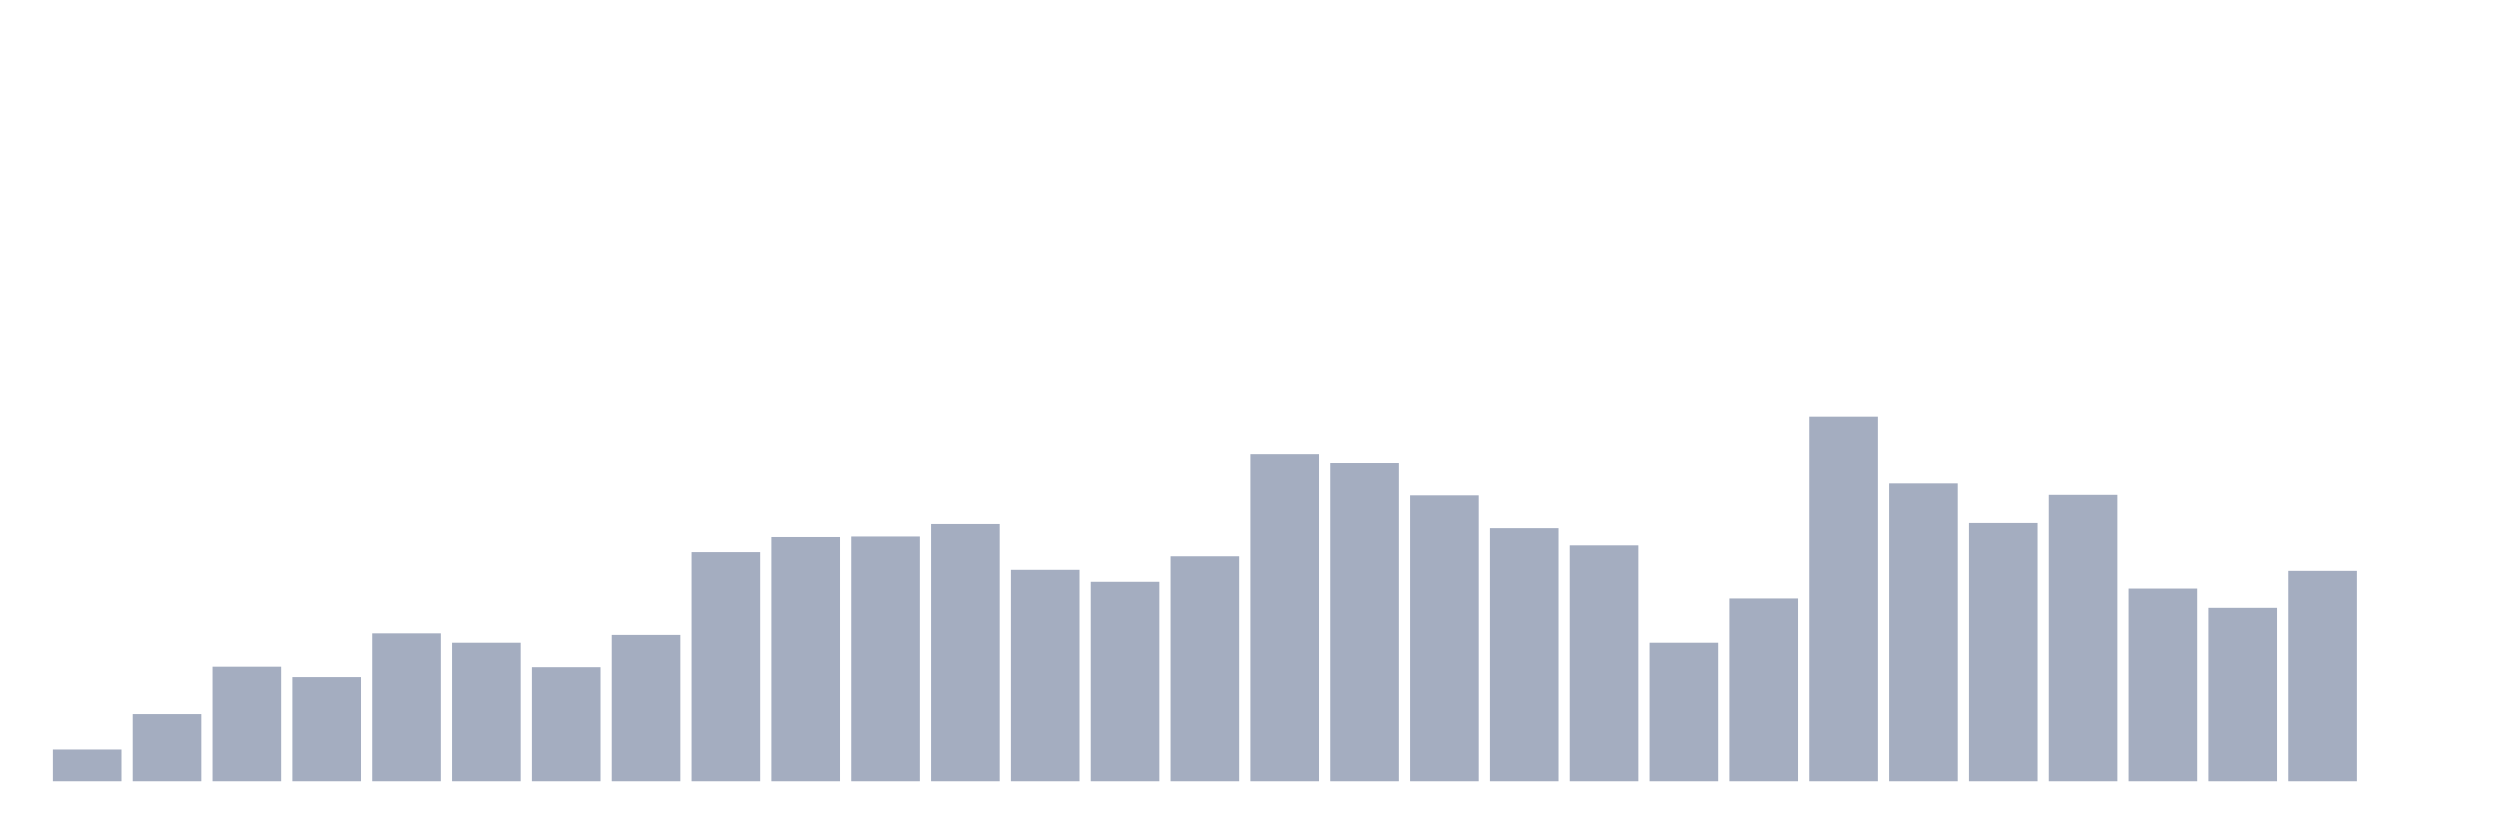 <svg xmlns="http://www.w3.org/2000/svg" viewBox="0 0 480 160"><g transform="translate(10,10)"><rect class="bar" x="0.153" width="13.175" y="133.9" height="6.1" fill="rgb(164,173,192)"></rect><rect class="bar" x="15.482" width="13.175" y="127.1" height="12.9" fill="rgb(164,173,192)"></rect><rect class="bar" x="30.81" width="13.175" y="118" height="22" fill="rgb(164,173,192)"></rect><rect class="bar" x="46.138" width="13.175" y="120" height="20" fill="rgb(164,173,192)"></rect><rect class="bar" x="61.466" width="13.175" y="111.6" height="28.4" fill="rgb(164,173,192)"></rect><rect class="bar" x="76.794" width="13.175" y="113.4" height="26.6" fill="rgb(164,173,192)"></rect><rect class="bar" x="92.123" width="13.175" y="118.1" height="21.9" fill="rgb(164,173,192)"></rect><rect class="bar" x="107.451" width="13.175" y="111.9" height="28.1" fill="rgb(164,173,192)"></rect><rect class="bar" x="122.779" width="13.175" y="96" height="44" fill="rgb(164,173,192)"></rect><rect class="bar" x="138.107" width="13.175" y="93.1" height="46.9" fill="rgb(164,173,192)"></rect><rect class="bar" x="153.436" width="13.175" y="93" height="47" fill="rgb(164,173,192)"></rect><rect class="bar" x="168.764" width="13.175" y="90.6" height="49.4" fill="rgb(164,173,192)"></rect><rect class="bar" x="184.092" width="13.175" y="99.4" height="40.6" fill="rgb(164,173,192)"></rect><rect class="bar" x="199.42" width="13.175" y="101.7" height="38.3" fill="rgb(164,173,192)"></rect><rect class="bar" x="214.748" width="13.175" y="96.8" height="43.2" fill="rgb(164,173,192)"></rect><rect class="bar" x="230.077" width="13.175" y="77.2" height="62.8" fill="rgb(164,173,192)"></rect><rect class="bar" x="245.405" width="13.175" y="78.9" height="61.1" fill="rgb(164,173,192)"></rect><rect class="bar" x="260.733" width="13.175" y="85.1" height="54.9" fill="rgb(164,173,192)"></rect><rect class="bar" x="276.061" width="13.175" y="91.4" height="48.6" fill="rgb(164,173,192)"></rect><rect class="bar" x="291.39" width="13.175" y="94.7" height="45.3" fill="rgb(164,173,192)"></rect><rect class="bar" x="306.718" width="13.175" y="113.4" height="26.6" fill="rgb(164,173,192)"></rect><rect class="bar" x="322.046" width="13.175" y="104.9" height="35.1" fill="rgb(164,173,192)"></rect><rect class="bar" x="337.374" width="13.175" y="70" height="70" fill="rgb(164,173,192)"></rect><rect class="bar" x="352.702" width="13.175" y="82.8" height="57.2" fill="rgb(164,173,192)"></rect><rect class="bar" x="368.031" width="13.175" y="90.4" height="49.6" fill="rgb(164,173,192)"></rect><rect class="bar" x="383.359" width="13.175" y="85" height="55" fill="rgb(164,173,192)"></rect><rect class="bar" x="398.687" width="13.175" y="103" height="37" fill="rgb(164,173,192)"></rect><rect class="bar" x="414.015" width="13.175" y="106.7" height="33.3" fill="rgb(164,173,192)"></rect><rect class="bar" x="429.344" width="13.175" y="99.6" height="40.4" fill="rgb(164,173,192)"></rect><rect class="bar" x="444.672" width="13.175" y="140" height="0" fill="rgb(164,173,192)"></rect></g></svg>